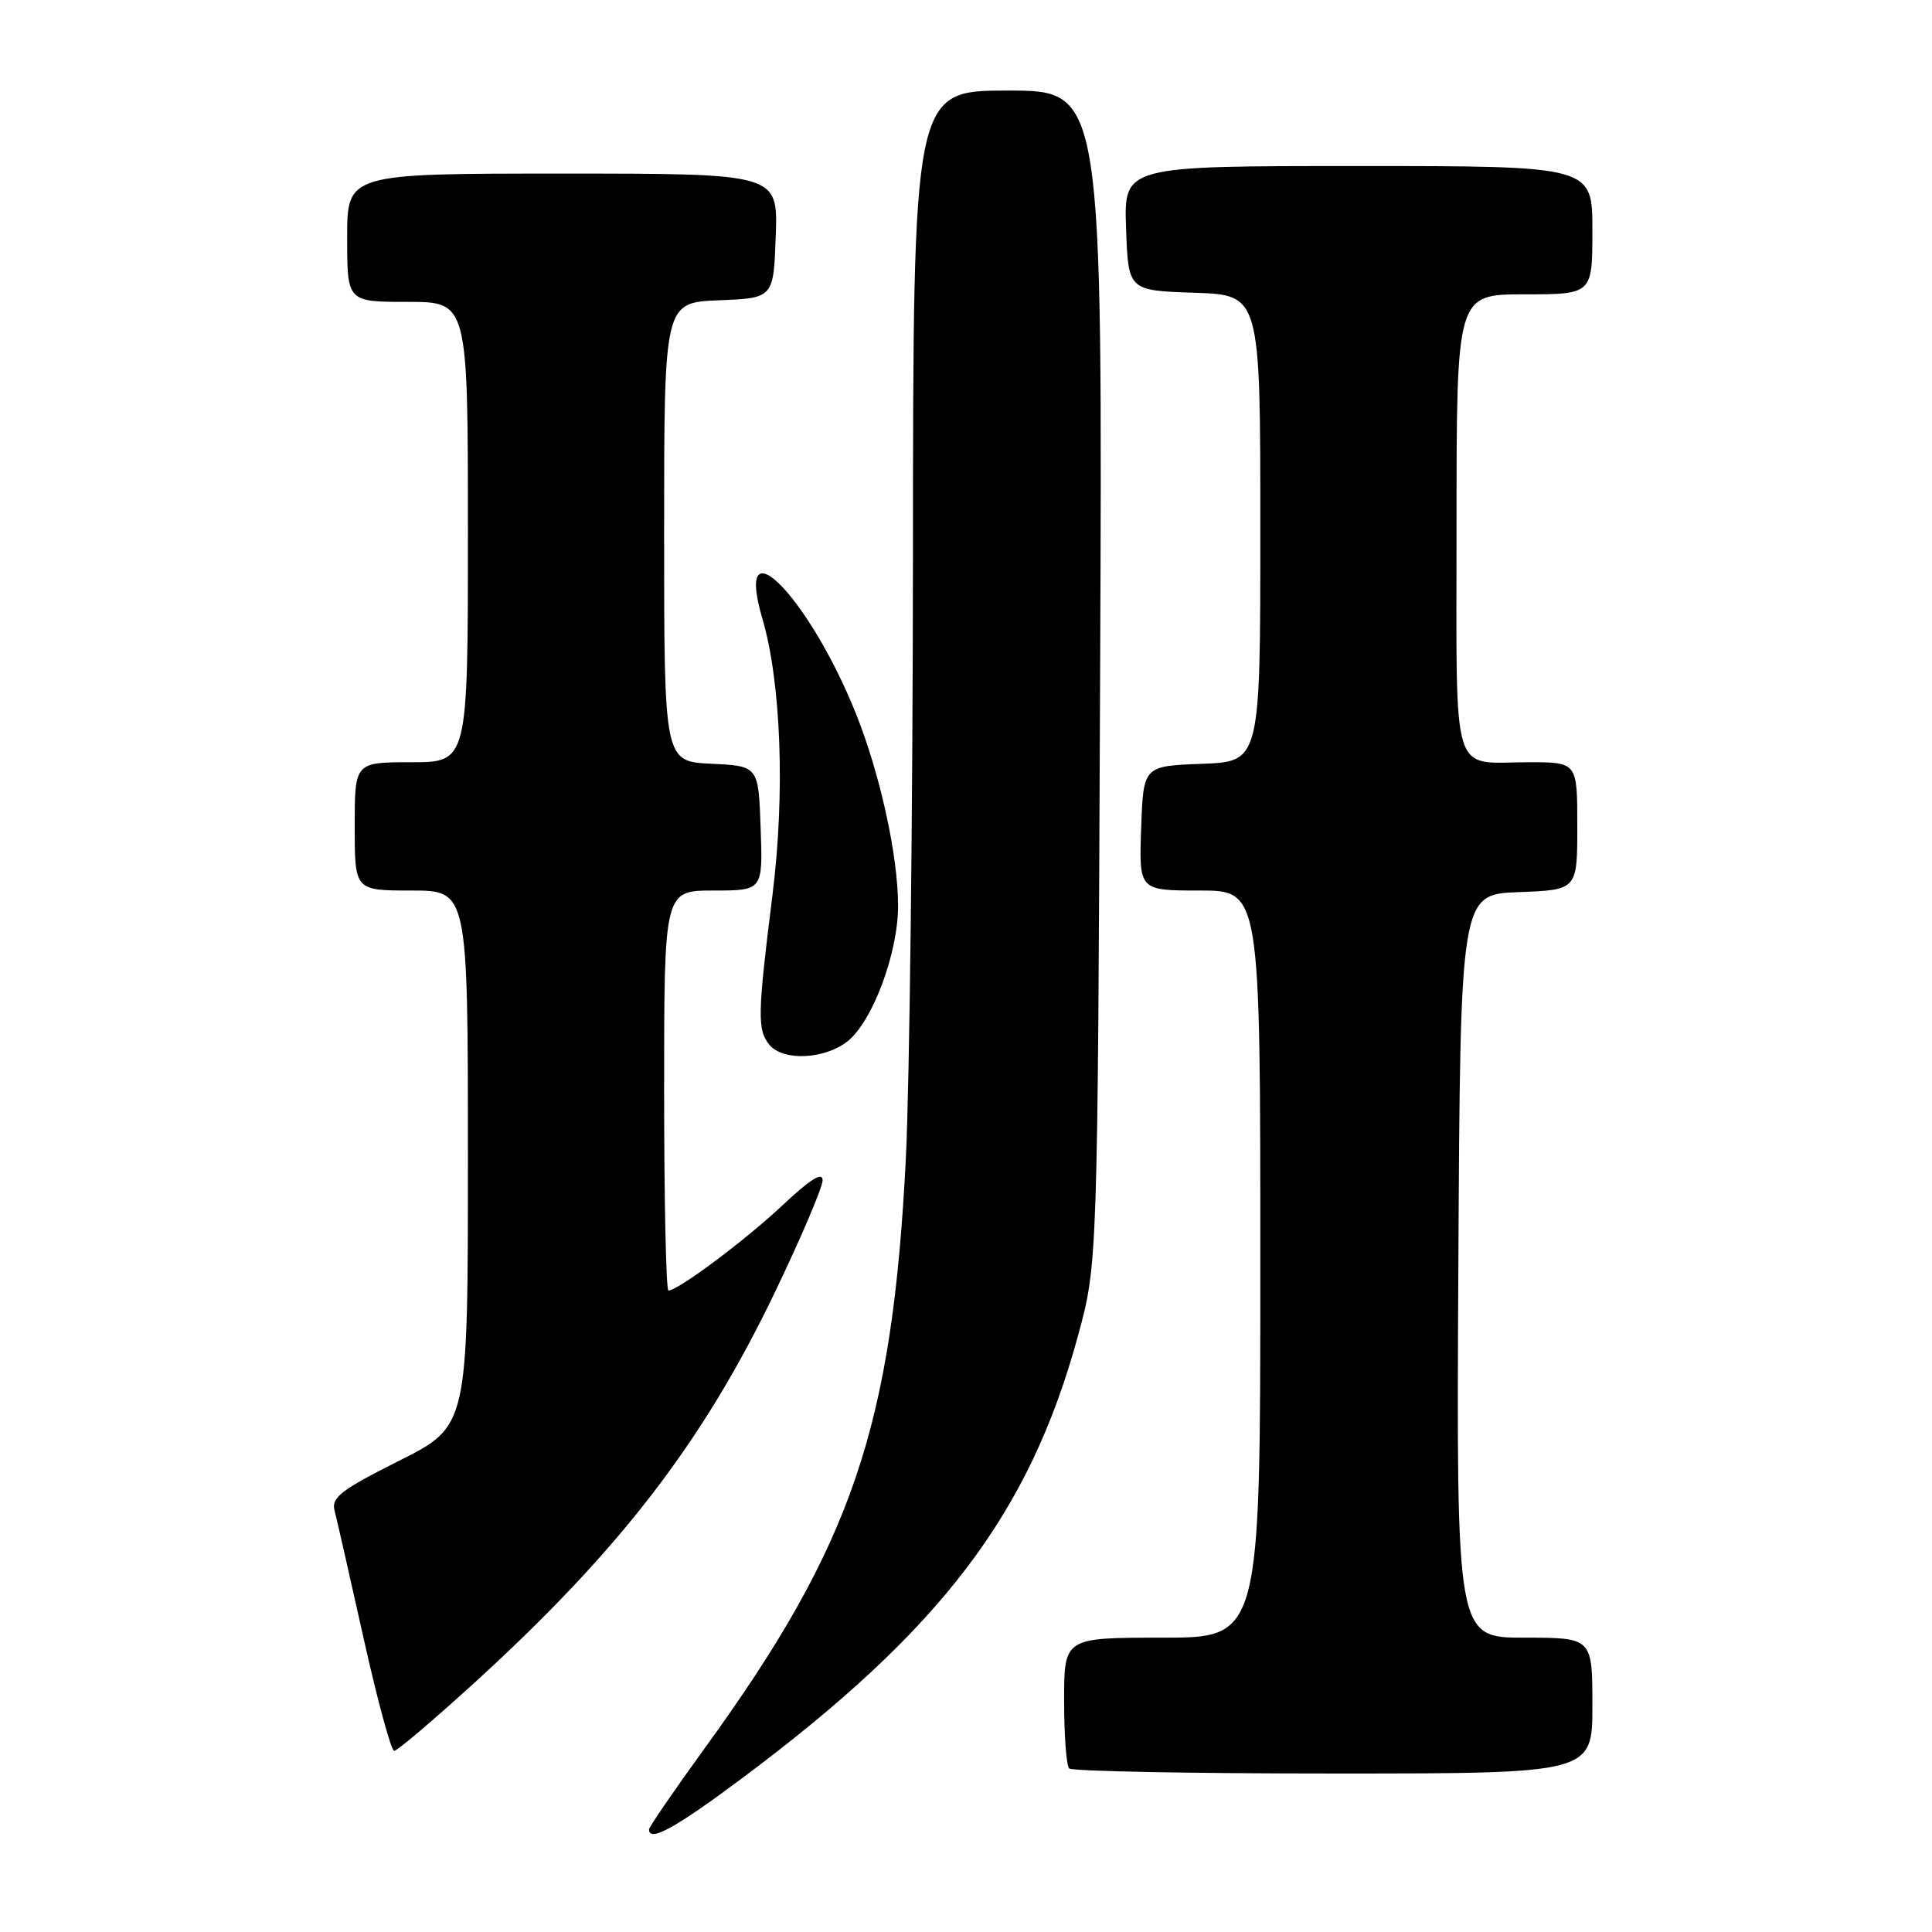 <?xml version="1.0" encoding="UTF-8" standalone="no"?>
<!DOCTYPE svg PUBLIC "-//W3C//DTD SVG 1.1//EN" "http://www.w3.org/Graphics/SVG/1.1/DTD/svg11.dtd" >
<svg xmlns="http://www.w3.org/2000/svg" xmlns:xlink="http://www.w3.org/1999/xlink" version="1.1" viewBox="0 0 256 256">
 <g >
 <path fill="currentColor"
d=" M 98.23 235.70 C 124.74 215.93 136.39 200.60 142.82 177.07 C 145.44 167.50 145.44 167.50 145.77 89.75 C 146.10 12.00 146.10 12.00 133.55 12.00 C 121.00 12.00 121.00 12.00 120.97 73.75 C 120.95 107.71 120.52 143.60 120.03 153.50 C 118.23 189.14 112.93 204.70 93.37 231.66 C 89.32 237.25 86.00 242.09 86.00 242.41 C 86.00 244.14 89.48 242.23 98.23 235.70 Z  M 211.00 226.00 C 211.00 217.00 211.00 217.00 201.99 217.00 C 192.98 217.00 192.98 217.00 193.24 167.75 C 193.50 118.50 193.50 118.50 201.25 118.21 C 209.00 117.92 209.00 117.92 209.00 109.46 C 209.00 101.00 209.00 101.00 202.58 101.00 C 192.10 101.00 193.00 103.98 193.00 69.39 C 193.00 39.00 193.00 39.00 202.00 39.00 C 211.00 39.00 211.00 39.00 211.00 30.50 C 211.00 22.00 211.00 22.00 179.96 22.00 C 148.92 22.00 148.92 22.00 149.21 30.25 C 149.50 38.50 149.50 38.50 158.25 38.79 C 167.00 39.08 167.00 39.08 167.00 70.00 C 167.00 100.92 167.00 100.92 159.25 101.21 C 151.50 101.50 151.50 101.50 151.21 109.75 C 150.92 118.00 150.92 118.00 158.96 118.00 C 167.00 118.00 167.00 118.00 167.00 167.50 C 167.00 217.00 167.00 217.00 154.00 217.00 C 141.00 217.00 141.00 217.00 141.00 225.33 C 141.00 229.92 141.30 233.97 141.67 234.33 C 142.03 234.70 157.78 235.00 176.67 235.00 C 211.00 235.00 211.00 235.00 211.00 226.00 Z  M 62.83 223.01 C 82.10 205.44 93.12 191.13 102.65 171.29 C 106.14 164.02 109.00 157.32 109.00 156.39 C 109.00 155.23 107.38 156.24 103.75 159.65 C 98.83 164.28 89.85 171.00 88.57 171.00 C 88.26 171.00 88.00 159.07 88.00 144.50 C 88.00 118.00 88.00 118.00 94.54 118.00 C 101.08 118.00 101.08 118.00 100.79 109.75 C 100.50 101.50 100.50 101.50 94.25 101.20 C 88.00 100.90 88.00 100.90 88.00 70.50 C 88.00 40.09 88.00 40.09 95.25 39.79 C 102.50 39.50 102.50 39.50 102.79 31.25 C 103.08 23.00 103.08 23.00 74.54 23.00 C 46.00 23.00 46.00 23.00 46.00 31.50 C 46.00 40.00 46.00 40.00 54.00 40.00 C 62.00 40.00 62.00 40.00 62.00 70.50 C 62.00 101.00 62.00 101.00 54.50 101.00 C 47.00 101.00 47.00 101.00 47.00 109.50 C 47.00 118.00 47.00 118.00 54.50 118.00 C 62.00 118.00 62.00 118.00 62.00 153.49 C 62.00 188.98 62.00 188.98 52.90 193.55 C 45.18 197.43 43.88 198.43 44.33 200.15 C 44.62 201.26 46.35 208.88 48.18 217.09 C 50.01 225.29 51.83 232.00 52.23 232.00 C 52.64 232.00 57.40 227.95 62.83 223.01 Z  M 112.30 137.98 C 115.61 135.37 119.00 126.30 119.00 120.03 C 119.00 113.40 116.63 102.60 113.42 94.57 C 107.20 79.05 97.17 68.88 101.03 82.01 C 103.50 90.44 104.04 105.09 102.37 118.48 C 100.37 134.46 100.33 136.48 101.96 138.45 C 103.77 140.63 109.25 140.38 112.30 137.98 Z "/>
</g>
</svg>